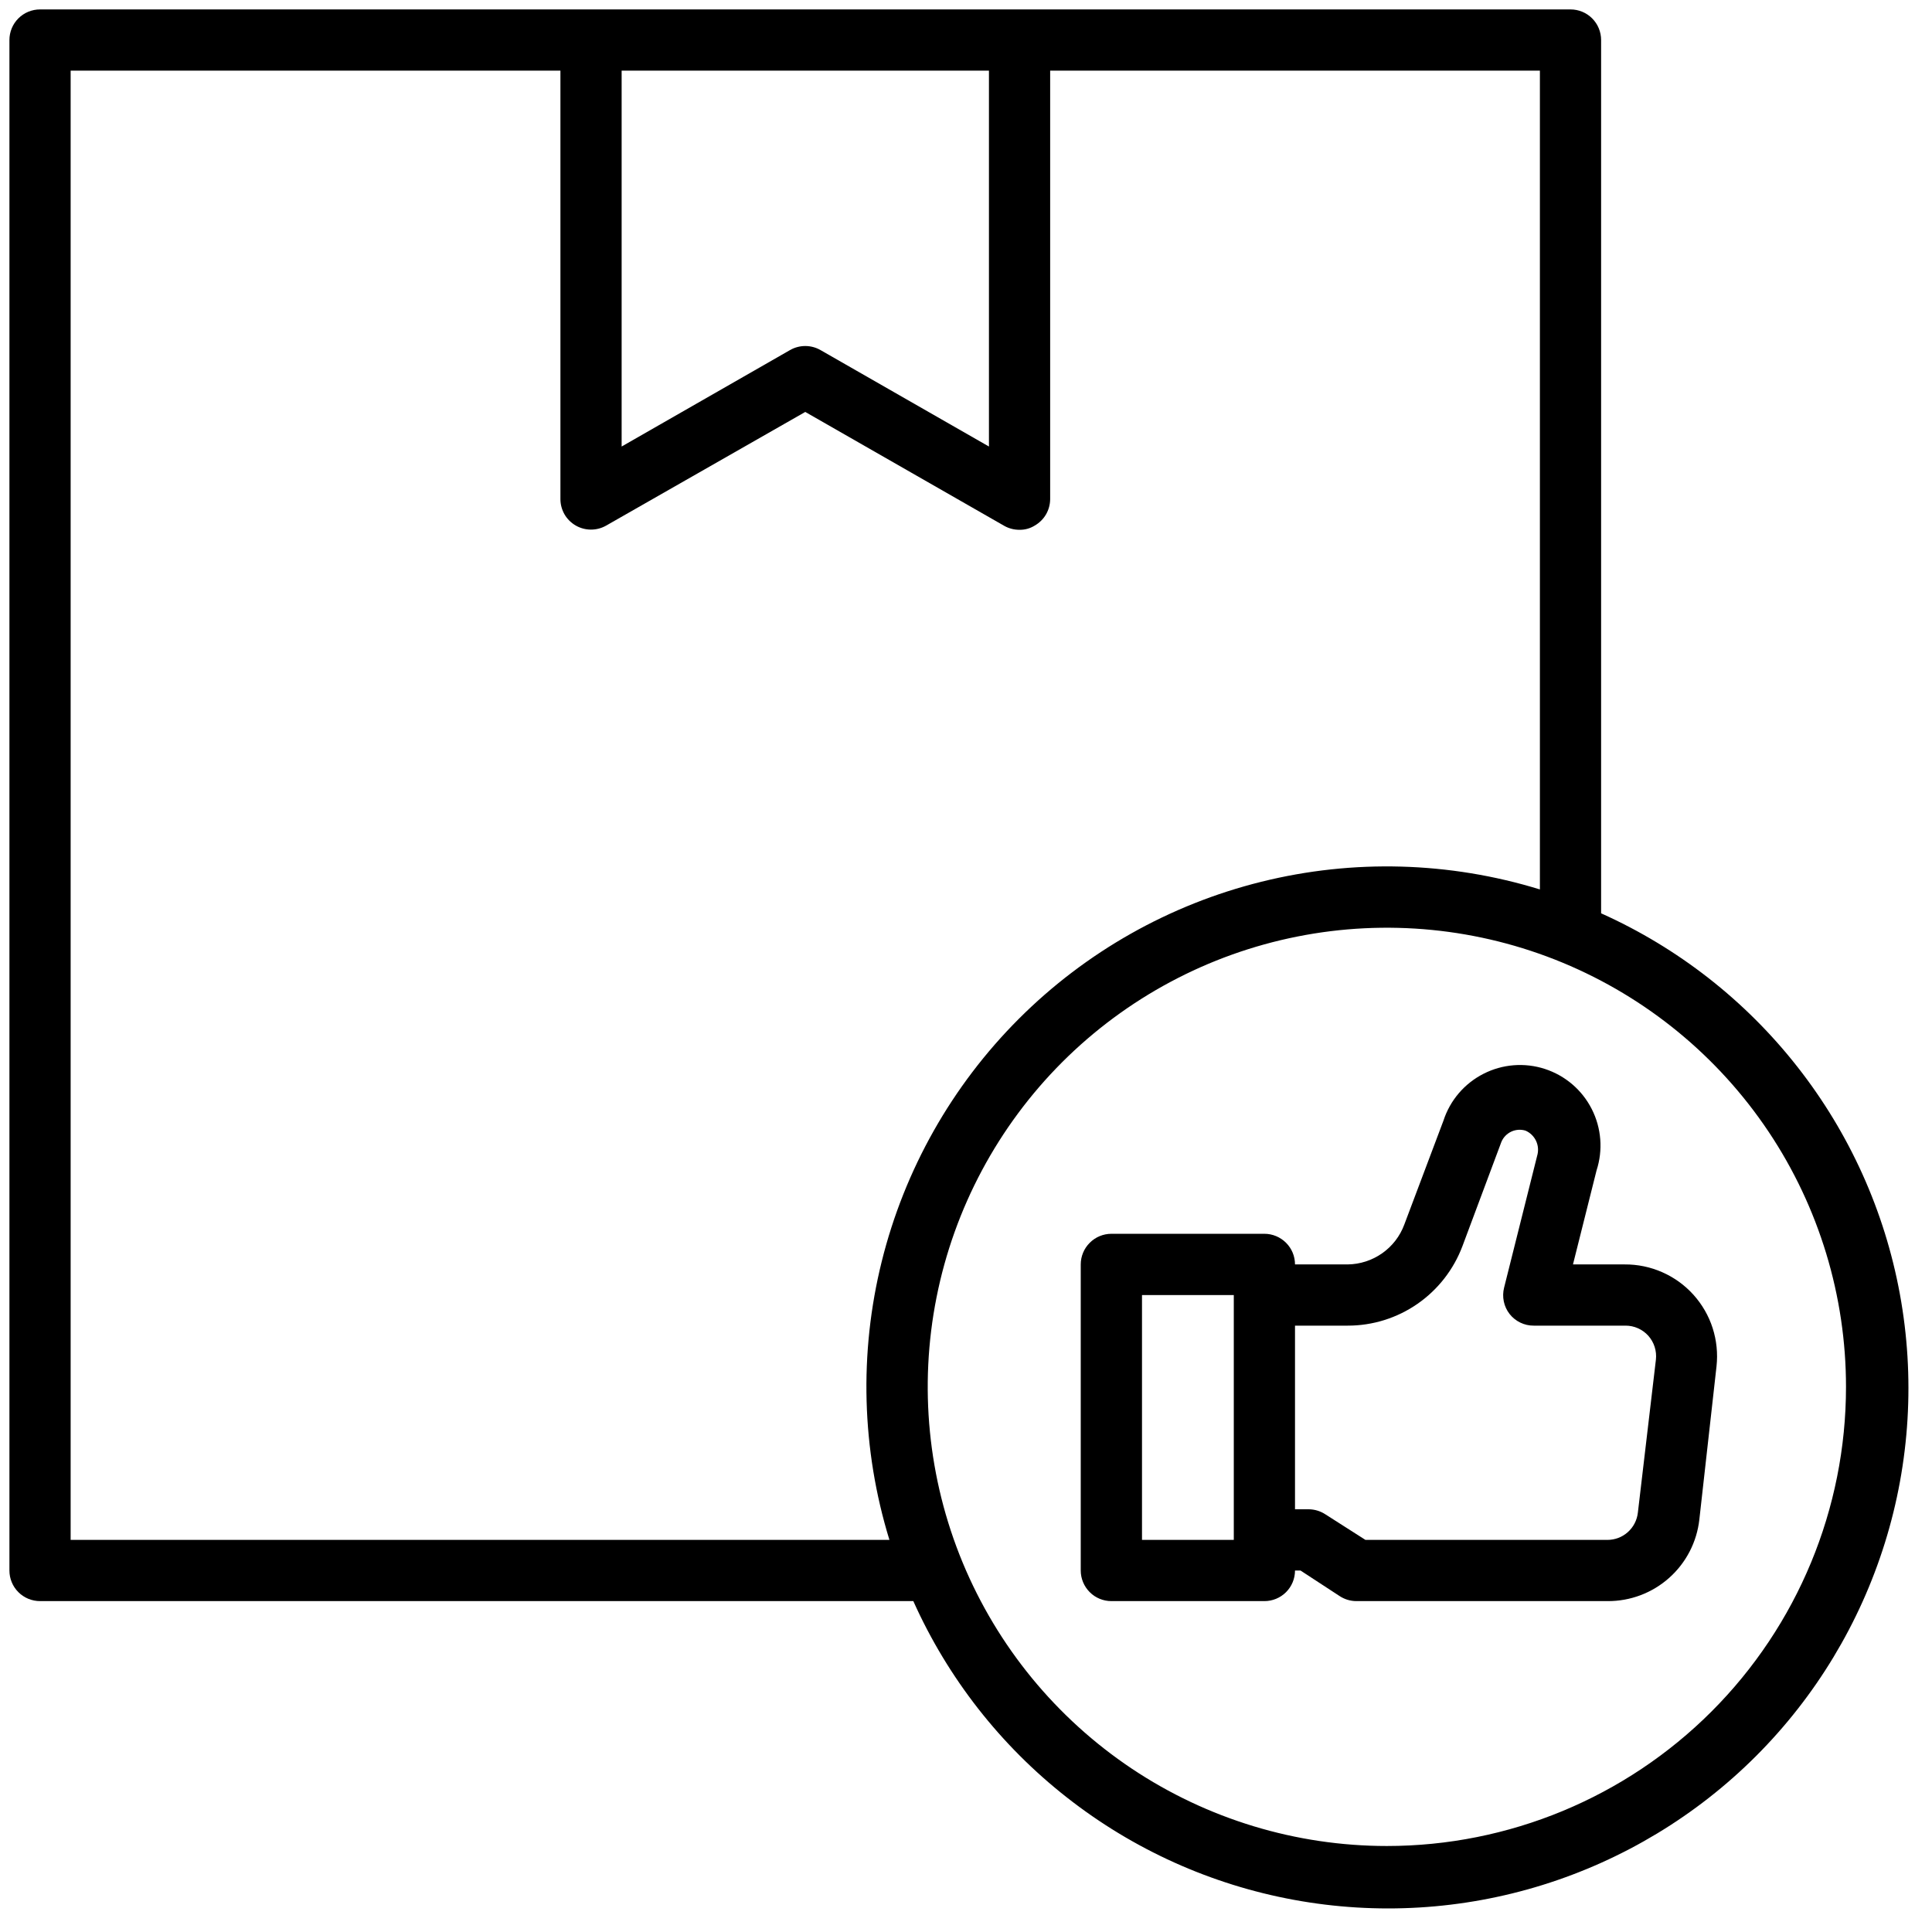<svg width="41" height="41" viewBox="0 0 41 41" fill="none" xmlns="http://www.w3.org/2000/svg">
<path d="M33.978 19.382V0.85C33.978 0.677 33.91 0.512 33.788 0.39C33.666 0.268 33.501 0.2 33.329 0.2H0.85C0.677 0.2 0.512 0.268 0.39 0.39C0.268 0.512 0.2 0.677 0.2 0.85V33.329C0.2 33.501 0.268 33.666 0.39 33.788C0.512 33.91 0.677 33.978 0.85 33.978H19.382C20.114 35.61 21.232 37.04 22.64 38.144C24.047 39.249 25.701 39.995 27.461 40.318C29.22 40.641 31.032 40.533 32.739 40.001C34.447 39.469 36.001 38.531 37.266 37.266C38.531 36.001 39.469 34.447 40.001 32.739C40.533 31.032 40.641 29.22 40.318 27.461C39.995 25.701 39.249 24.047 38.144 22.64C37.04 21.232 35.61 20.114 33.978 19.382ZM13.192 1.499H20.987V9.476L17.414 7.43C17.315 7.373 17.203 7.343 17.089 7.343C16.975 7.343 16.863 7.373 16.764 7.43L13.192 9.476V1.499ZM18.875 32.679H1.499V1.499H11.893V10.593C11.893 10.707 11.924 10.818 11.98 10.916C12.037 11.014 12.119 11.095 12.217 11.152C12.316 11.209 12.428 11.239 12.542 11.239C12.656 11.239 12.768 11.209 12.867 11.152L17.089 8.742L21.311 11.159C21.41 11.215 21.522 11.244 21.636 11.243C21.751 11.245 21.864 11.213 21.961 11.152C22.059 11.095 22.141 11.014 22.198 10.916C22.255 10.818 22.285 10.707 22.286 10.593V1.499H32.679V18.875C30.76 18.285 28.717 18.228 26.769 18.712C24.82 19.196 23.041 20.201 21.621 21.621C20.201 23.041 19.196 24.82 18.712 26.769C18.228 28.717 18.285 30.76 18.875 32.679ZM29.431 39.175C27.504 39.175 25.62 38.603 24.018 37.533C22.416 36.462 21.167 34.94 20.429 33.16C19.692 31.38 19.499 29.42 19.875 27.53C20.251 25.64 21.179 23.904 22.541 22.541C23.904 21.179 25.64 20.251 27.53 19.875C29.42 19.499 31.38 19.692 33.16 20.429C34.94 21.167 36.462 22.416 37.533 24.018C38.603 25.62 39.175 27.504 39.175 29.431C39.175 32.015 38.148 34.494 36.321 36.321C34.494 38.148 32.015 39.175 29.431 39.175Z" fill="black"/>
<path d="M34.478 26.833H33.381L33.881 24.839C34.021 24.408 33.985 23.939 33.779 23.535C33.574 23.131 33.217 22.826 32.786 22.685C32.356 22.545 31.887 22.581 31.483 22.787C31.079 22.992 30.773 23.349 30.633 23.78L29.801 25.988C29.71 26.234 29.546 26.446 29.331 26.597C29.117 26.747 28.862 26.83 28.6 26.833H27.482C27.482 26.661 27.414 26.495 27.292 26.374C27.17 26.252 27.005 26.183 26.833 26.183H23.585C23.413 26.183 23.247 26.252 23.126 26.374C23.004 26.495 22.935 26.661 22.935 26.833V33.329C22.935 33.501 23.004 33.666 23.126 33.788C23.247 33.91 23.413 33.978 23.585 33.978H26.833C27.005 33.978 27.17 33.91 27.292 33.788C27.414 33.666 27.482 33.501 27.482 33.329H27.599L28.424 33.868C28.53 33.939 28.654 33.977 28.782 33.978H34.115C34.596 33.981 35.062 33.806 35.422 33.485C35.782 33.165 36.01 32.723 36.063 32.244L36.427 28.996C36.457 28.723 36.429 28.446 36.345 28.184C36.261 27.922 36.122 27.682 35.938 27.477C35.754 27.273 35.529 27.11 35.277 26.999C35.026 26.888 34.753 26.831 34.478 26.833ZM26.183 32.679H24.235V27.483H26.183V32.679ZM34.758 32.101C34.74 32.261 34.664 32.408 34.544 32.515C34.424 32.622 34.269 32.68 34.108 32.679H28.977L28.132 32.14C28.026 32.069 27.902 32.031 27.775 32.029H27.482V28.132H28.6C29.13 28.133 29.647 27.971 30.082 27.669C30.517 27.367 30.85 26.939 31.036 26.443L31.861 24.235C31.901 24.138 31.976 24.06 32.071 24.015C32.166 23.971 32.274 23.963 32.374 23.994C32.473 24.037 32.553 24.115 32.599 24.214C32.644 24.312 32.652 24.423 32.621 24.527L31.919 27.327C31.895 27.422 31.893 27.523 31.913 27.619C31.933 27.716 31.975 27.807 32.036 27.885C32.097 27.963 32.175 28.025 32.264 28.068C32.353 28.111 32.45 28.133 32.549 28.132H34.498C34.589 28.132 34.678 28.151 34.761 28.188C34.844 28.225 34.918 28.279 34.979 28.346C35.04 28.415 35.086 28.495 35.114 28.582C35.142 28.67 35.151 28.762 35.141 28.853L34.758 32.101Z" fill="black"/>
</svg>
